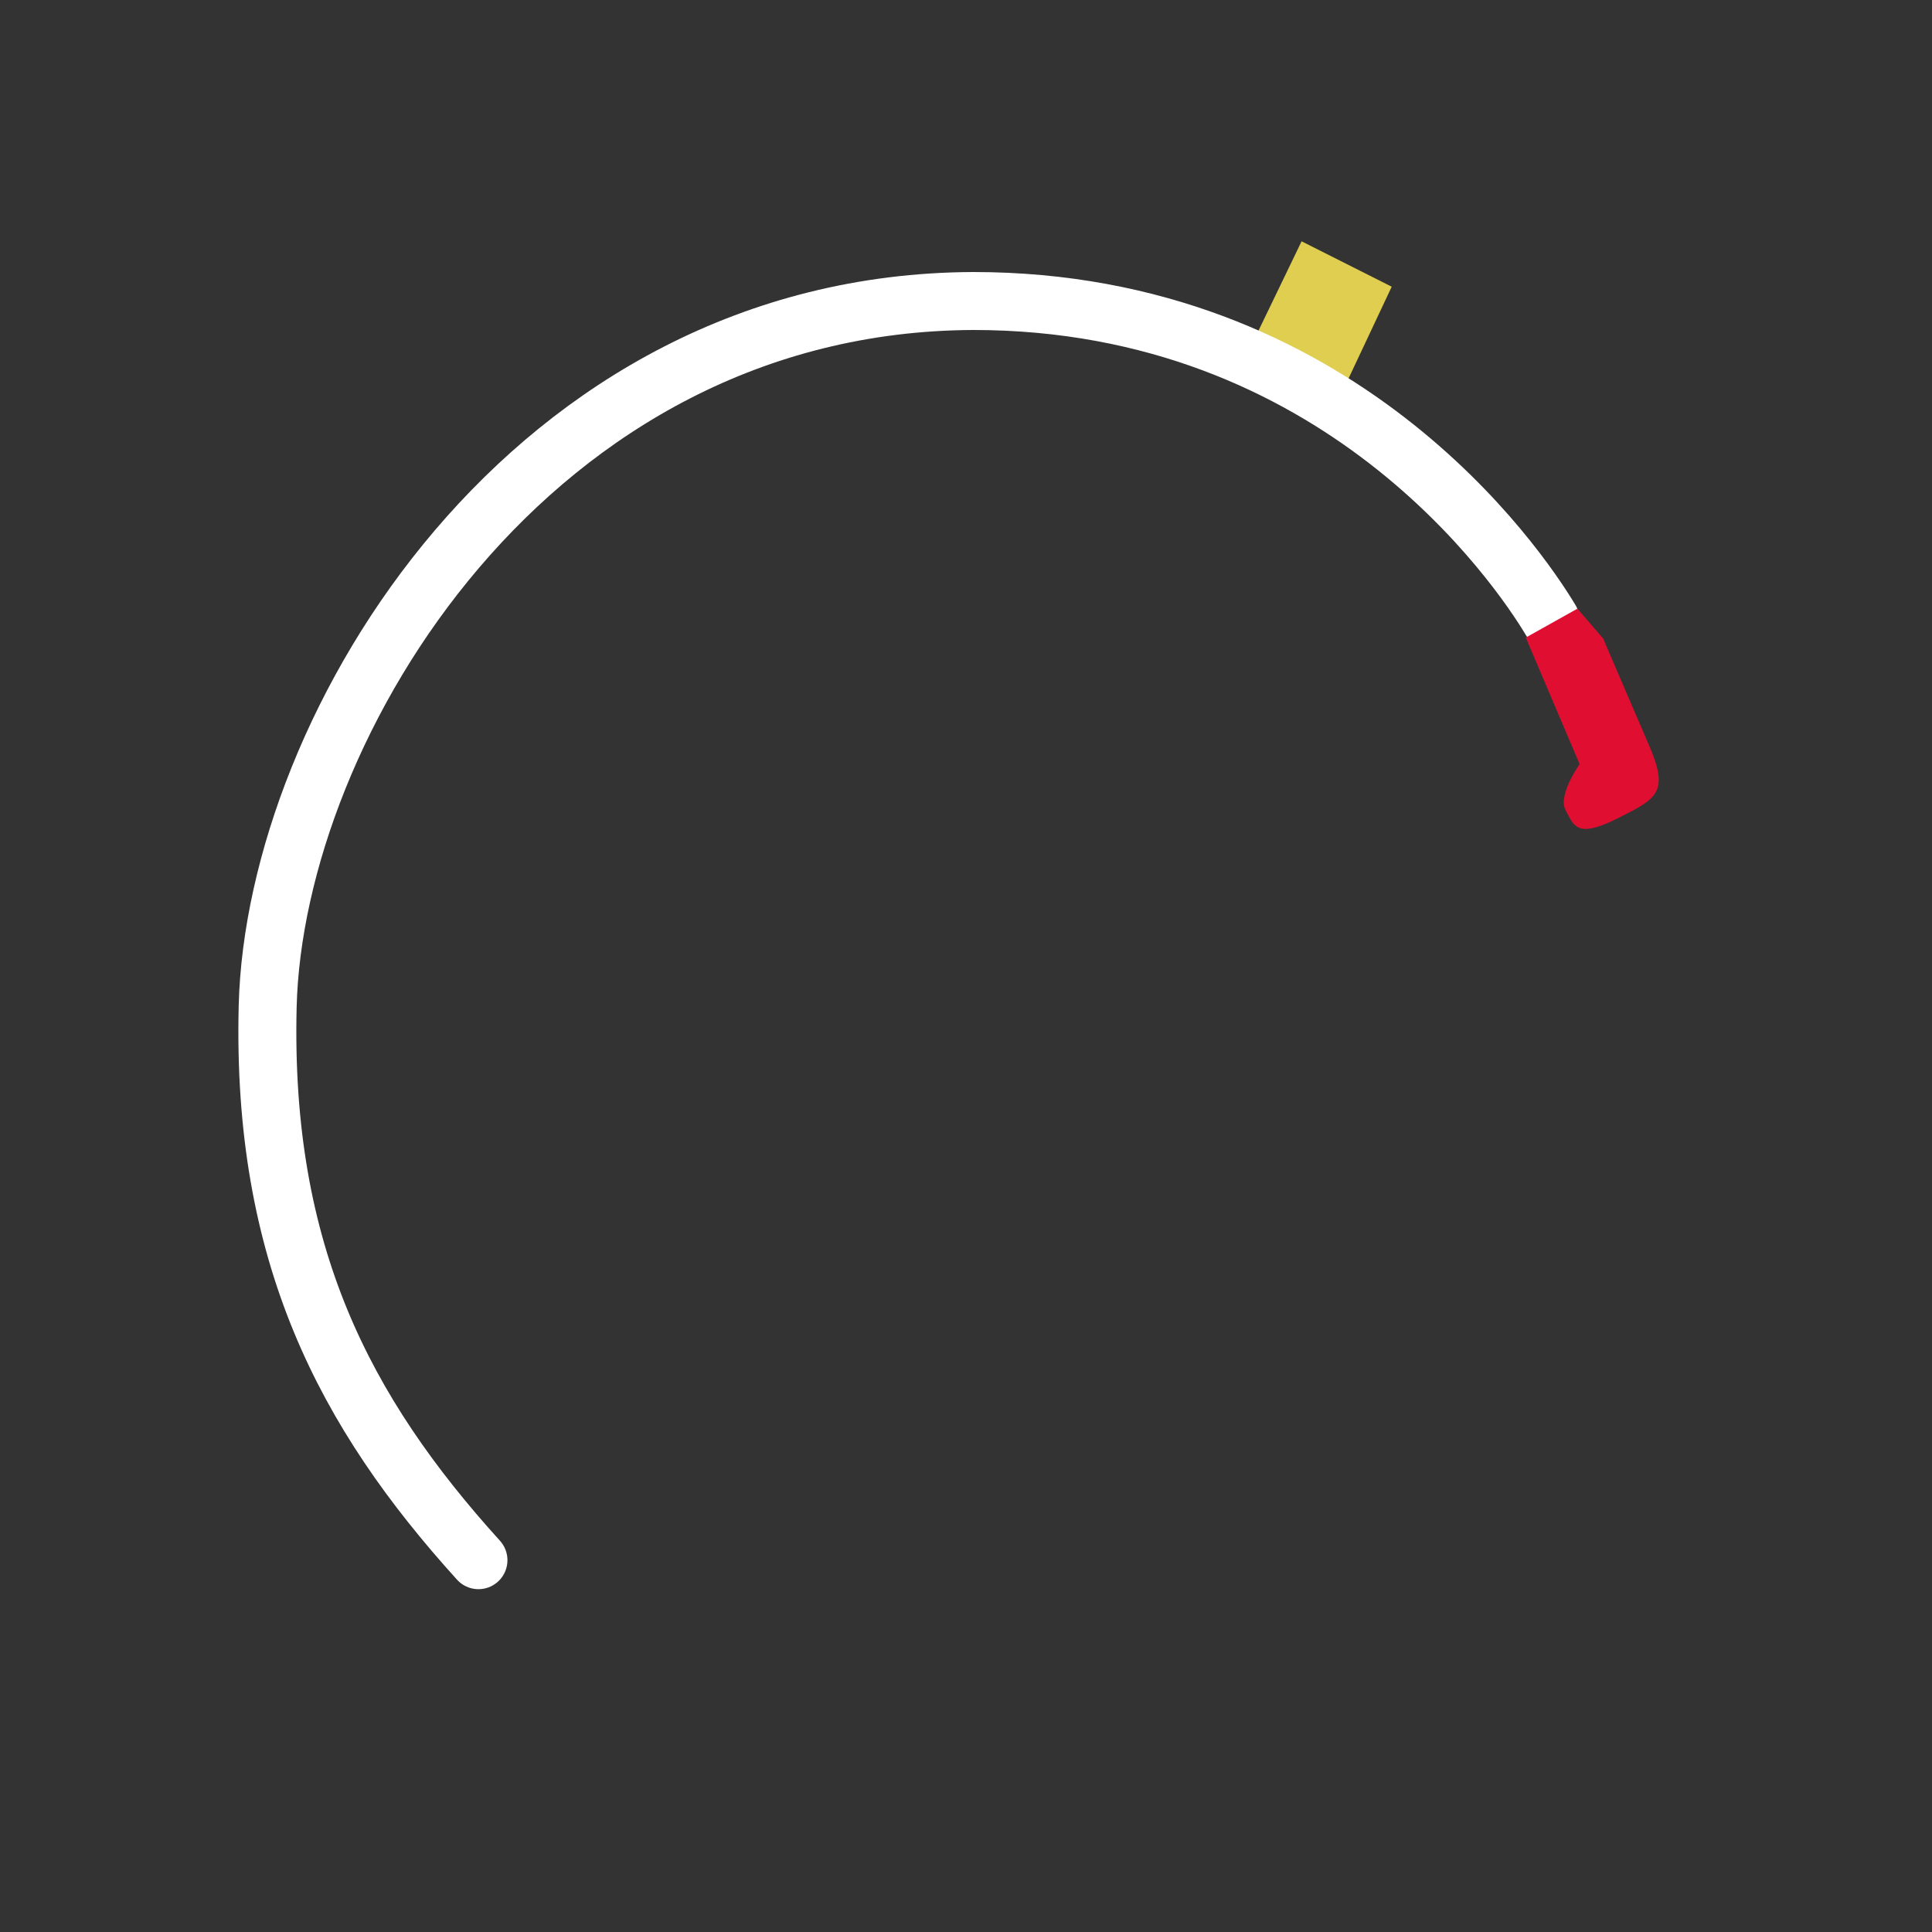 <?xml version="1.0" encoding="UTF-8" standalone="no"?>
<svg
   xmlns:dc="http://purl.org/dc/elements/1.1/"
   xmlns:cc="http://creativecommons.org/ns#"
   xmlns:rdf="http://www.w3.org/1999/02/22-rdf-syntax-ns#"
   xmlns:svg="http://www.w3.org/2000/svg"
   xmlns="http://www.w3.org/2000/svg"
   id="svg8"
   version="1.1"
   viewBox="0 0 20 20"
   height="20mm"
   width="20mm">
  <rect x="0" y="0" width="20" height="20" fill="#333333" stroke="none"/>
  <defs
     id="defs2">
    <marker
       style="overflow:visible"
       id="EmptyDiamondLend"
       refX="0"
       refY="0"
       orient="auto">
      <path
         transform="matrix(0.8,0,0,0.8,-5.6,0)"
         style="fill:#ffffff;fill-rule:evenodd;stroke:#000000;stroke-width:1pt;stroke-opacity:1"
         d="M 0,-7.071 -7.071,0 0,7.071 7.071,0 Z"
         id="path5037" />
    </marker>
  </defs>
  <g
     transform="translate(0,-277)"
     style="display:inline"
     id="layer2">
    <path
       id="path5197"
       d="m 13.474,279.498 0.933,0.47 -0.582,1.237 -0.9,-0.569 z"
       style="fill:#dfce4f;fill-opacity:1;stroke:none;stroke-width:0.053px;stroke-linecap:butt;stroke-linejoin:miter;stroke-opacity:1" />
    <path
       id="path4843"
       d="m 4.953,293.151 c -1.386,-1.53 -2.246,-3.17 -2.182,-5.735 0.073,-2.907 2.72,-7.282 7.304,-7.3 3.779,-10e-6 5.641,2.741 5.977,3.302"
       style="opacity:1;fill:#000000;fill-opacity:0;stroke:#ffffff;stroke-width:0.6;stroke-linecap:round;stroke-linejoin:round;stroke-miterlimit:4;stroke-dasharray:none;stroke-dashoffset:0;stroke-opacity:1" />
    <path
       id="path5195"
       d="m 15.795,283.6 0.557,1.31 c 0,0 -0.229,0.323 -0.145,0.477 0.084,0.154 0.108,0.299 0.529,0.089 0.421,-0.21 0.547,-0.271 0.332,-0.767 -0.215,-0.496 -0.472,-1.099 -0.472,-1.099 l -0.267,-0.309 z"
       style="fill:#e00f32;fill-opacity:1;stroke:none;stroke-width:0.053px;stroke-linecap:butt;stroke-linejoin:miter;stroke-opacity:1" />
  </g>
</svg>
